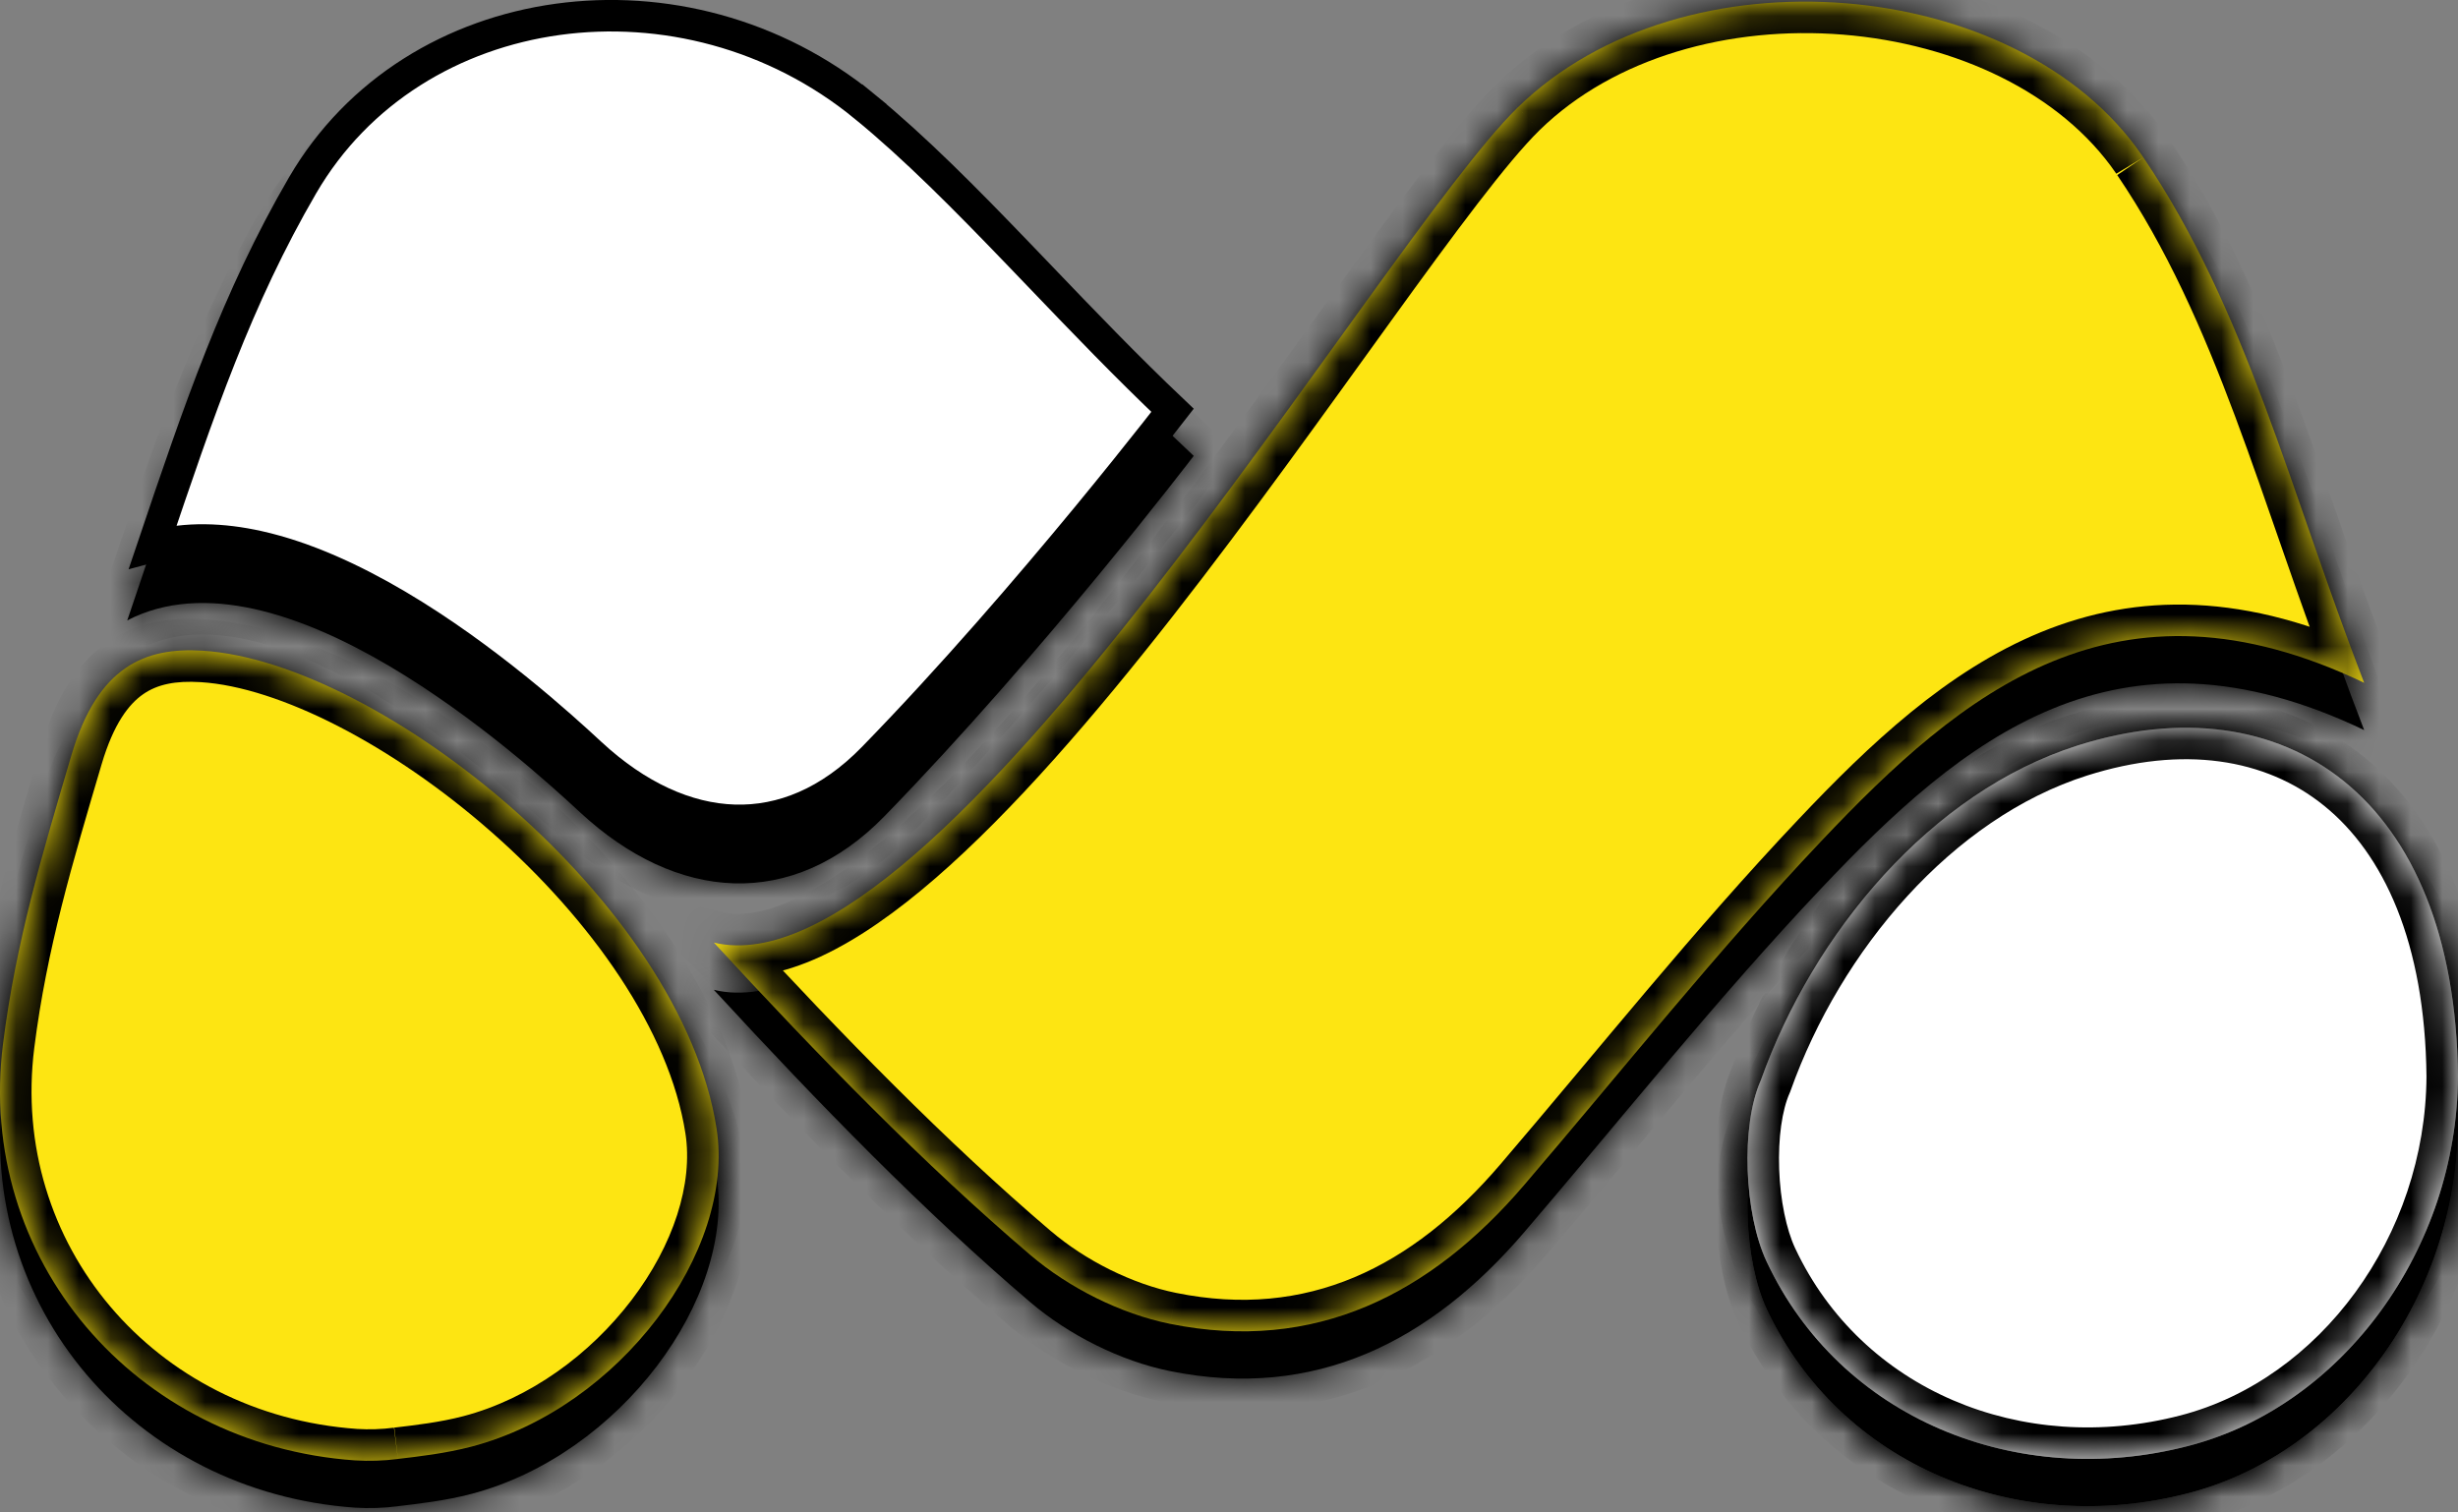 <svg width="78" height="48" viewBox="0 0 78 48" fill="none" xmlns="http://www.w3.org/2000/svg">
<rect x="0" y="0" width="78" height="48" fill="#808080" stroke="none"/>
<mask id="path-1-inside-1_654_2" fill="white">
<path d="M28.069 25.902C25.142 28.907 21.471 28.622 18.408 25.781C16.547 24.054 8.913 17.156 4.038 19.69C5.661 14.899 6.894 11.044 9.169 7.132C12.865 0.786 21.843 -0.344 27.749 4.49C31.01 7.158 34.184 11.013 37.88 14.468C37.88 14.468 33.125 20.709 28.069 25.902"/>
</mask>
<path d="M28.069 25.902C25.142 28.907 21.471 28.622 18.408 25.781C16.547 24.054 8.913 17.156 4.038 19.69C5.661 14.899 6.894 11.044 9.169 7.132C12.865 0.786 21.843 -0.344 27.749 4.49C31.01 7.158 34.184 11.013 37.88 14.468C37.88 14.468 33.125 20.709 28.069 25.902" fill="black"/>
<path d="M18.408 25.781L17.728 26.514L17.728 26.515L18.408 25.781ZM4.038 19.69L3.091 19.369L2.293 21.724L4.499 20.577L4.038 19.69ZM9.169 7.132L8.305 6.629L8.305 6.629L9.169 7.132ZM27.749 4.49L27.116 5.264L27.116 5.264L27.749 4.49ZM37.88 14.468L38.676 15.074L39.224 14.355L38.563 13.737L37.88 14.468ZM27.352 25.204C26.055 26.536 24.667 27.075 23.32 27.034C21.954 26.993 20.491 26.349 19.088 25.048L17.728 26.515C19.389 28.054 21.293 28.974 23.259 29.033C25.246 29.094 27.156 28.273 28.785 26.599L27.352 25.204ZM19.088 25.048C18.149 24.177 15.71 21.958 12.862 20.277C11.438 19.436 9.867 18.703 8.295 18.354C6.719 18.004 5.069 18.027 3.577 18.803L4.499 20.577C5.444 20.086 6.577 20.021 7.862 20.306C9.151 20.592 10.518 21.216 11.845 21.999C14.498 23.565 16.806 25.659 17.728 26.514L19.088 25.048ZM4.985 20.011C6.618 15.191 7.819 11.442 10.034 7.635L8.305 6.629C5.968 10.646 4.704 14.608 3.091 19.369L4.985 20.011ZM10.034 7.635C13.376 1.896 21.617 0.763 27.116 5.264L28.383 3.716C22.07 -1.45 12.353 -0.323 8.305 6.629L10.034 7.635ZM27.116 5.264C28.695 6.556 30.266 8.147 31.931 9.877C33.583 11.595 35.325 13.448 37.197 15.198L38.563 13.737C36.74 12.033 35.047 10.232 33.372 8.491C31.71 6.763 30.064 5.092 28.383 3.716L27.116 5.264ZM37.88 14.468C37.085 13.862 37.085 13.862 37.085 13.862C37.085 13.862 37.085 13.862 37.085 13.862C37.085 13.862 37.084 13.862 37.084 13.862C37.084 13.863 37.083 13.864 37.082 13.866C37.08 13.868 37.077 13.873 37.072 13.878C37.063 13.89 37.05 13.907 37.032 13.93C36.997 13.976 36.944 14.045 36.875 14.134C36.737 14.313 36.533 14.575 36.273 14.905C35.752 15.567 35.004 16.503 34.099 17.601C32.287 19.8 29.853 22.636 27.352 25.205L28.785 26.6C31.34 23.975 33.812 21.093 35.642 18.873C36.558 17.762 37.315 16.814 37.844 16.143C38.108 15.807 38.315 15.541 38.457 15.358C38.528 15.267 38.582 15.196 38.619 15.148C38.637 15.124 38.651 15.106 38.661 15.093C38.666 15.087 38.669 15.082 38.672 15.079C38.673 15.077 38.674 15.076 38.675 15.075C38.675 15.075 38.675 15.075 38.675 15.074C38.675 15.074 38.675 15.074 38.676 15.074C38.676 15.074 38.676 15.074 37.88 14.468Z" fill="black" mask="url(#path-1-inside-1_654_2)"/>
<mask id="path-3-inside-2_654_2" fill="white">
<path d="M68.014 6.496C68 6.474 67.986 6.453 67.971 6.431C64.043 0.709 53.409 -0.217 48.159 4.914C43.741 9.235 29.81 33.143 22.652 31.414C26.015 35.062 29.328 38.458 32.695 41.328C33.919 42.37 35.556 43.194 37.126 43.513C41.733 44.448 45.402 42.573 48.371 39.103C51.495 35.452 54.494 31.681 57.797 28.19C62.278 23.453 67.151 19.4 75.023 23.171C72.683 17.13 71.288 11.318 68.014 6.495"/>
</mask>
<path d="M68.014 6.496C68 6.474 67.986 6.453 67.971 6.431C64.043 0.709 53.409 -0.217 48.159 4.914C43.741 9.235 29.81 33.143 22.652 31.414C26.015 35.062 29.328 38.458 32.695 41.328C33.919 42.37 35.556 43.194 37.126 43.513C41.733 44.448 45.402 42.573 48.371 39.103C51.495 35.452 54.494 31.681 57.797 28.19C62.278 23.453 67.151 19.4 75.023 23.171C72.683 17.13 71.288 11.318 68.014 6.495" fill="black"/>
<path d="M67.971 6.431L67.146 6.997L67.152 7.005L67.971 6.431ZM48.159 4.914L47.46 4.199L47.459 4.199L48.159 4.914ZM22.652 31.414L22.887 30.442L19.683 29.668L21.917 32.092L22.652 31.414ZM32.695 41.328L32.046 42.089L32.046 42.089L32.695 41.328ZM37.126 43.513L37.325 42.533L37.324 42.533L37.126 43.513ZM48.371 39.103L49.131 39.754L49.131 39.754L48.371 39.103ZM57.797 28.19L58.524 28.878L58.524 28.878L57.797 28.19ZM75.023 23.171L74.591 24.073L76.867 25.163L75.956 22.81L75.023 23.171ZM68.87 5.979C68.842 5.934 68.815 5.893 68.789 5.856L67.152 7.005C67.155 7.009 67.156 7.011 67.157 7.012C67.157 7.013 67.157 7.013 67.157 7.013L68.87 5.979ZM68.795 5.865C66.611 2.684 62.648 0.927 58.641 0.606C54.627 0.284 50.343 1.381 47.46 4.199L48.858 5.629C51.225 3.316 54.883 2.311 58.481 2.599C62.085 2.889 65.402 4.456 67.146 6.997L68.795 5.865ZM47.459 4.199C46.278 5.354 44.52 7.747 42.505 10.535C40.46 13.365 38.095 16.685 35.645 19.816C33.19 22.954 30.688 25.854 28.381 27.855C27.227 28.856 26.159 29.599 25.203 30.041C24.243 30.485 23.483 30.586 22.887 30.442L22.418 32.386C23.611 32.674 24.852 32.406 26.042 31.857C27.235 31.305 28.463 30.431 29.691 29.366C32.148 27.235 34.746 24.212 37.221 21.049C39.7 17.879 42.093 14.52 44.127 11.706C46.19 8.85 47.83 6.634 48.858 5.629L47.459 4.199ZM21.917 32.092C25.288 35.75 28.633 39.18 32.046 42.089L33.343 40.567C30.022 37.736 26.741 34.375 23.388 30.736L21.917 32.092ZM32.046 42.089C33.391 43.235 35.181 44.139 36.927 44.493L37.324 42.533C35.93 42.25 34.446 41.506 33.343 40.566L32.046 42.089ZM36.927 44.493C41.986 45.52 45.997 43.416 49.131 39.754L47.611 38.453C44.806 41.731 41.48 43.376 37.325 42.533L36.927 44.493ZM49.131 39.754C52.287 36.065 55.243 32.344 58.524 28.878L57.071 27.503C53.745 31.017 50.704 34.838 47.611 38.453L49.131 39.754ZM58.524 28.878C60.76 26.514 62.972 24.461 65.518 23.415C67.995 22.398 70.886 22.298 74.591 24.073L75.455 22.269C71.288 20.273 67.807 20.314 64.759 21.565C61.781 22.788 59.316 25.13 57.071 27.503L58.524 28.878ZM75.956 22.81C75.377 21.317 74.856 19.835 74.346 18.366C73.837 16.902 73.336 15.445 72.805 14.026C71.744 11.187 70.544 8.442 68.841 5.933L67.186 7.056C68.757 9.371 69.892 11.944 70.932 14.726C71.452 16.118 71.944 17.548 72.457 19.023C72.968 20.494 73.499 22.004 74.091 23.532L75.956 22.81Z" fill="black" mask="url(#path-3-inside-2_654_2)"/>
<mask id="path-5-inside-3_654_2" fill="white">
<path d="M12.628 47.802C12.174 47.861 11.716 47.876 11.259 47.847C4.274 47.354 -0.764 41.446 0.096 34.629C0.504 31.391 1.336 28.616 2.268 25.463C3.101 22.647 4.6 22.036 6.432 22.151C12.037 22.501 21.619 30.117 22.739 37.316C23.346 41.214 19.658 46.178 14.96 47.411C14.141 47.626 13.292 47.723 12.628 47.801"/>
</mask>
<path d="M12.628 47.802C12.174 47.861 11.716 47.876 11.259 47.847C4.274 47.354 -0.764 41.446 0.096 34.629C0.504 31.391 1.336 28.616 2.268 25.463C3.101 22.647 4.6 22.036 6.432 22.151C12.037 22.501 21.619 30.117 22.739 37.316C23.346 41.214 19.658 46.178 14.96 47.411C14.141 47.626 13.292 47.723 12.628 47.801" fill="black"/>
<path d="M11.259 47.847L11.189 48.844L11.197 48.845L11.259 47.847ZM0.096 34.629L-0.897 34.504L-0.897 34.504L0.096 34.629ZM2.268 25.463L3.227 25.747L3.227 25.747L2.268 25.463ZM6.432 22.151L6.494 21.153L6.494 21.153L6.432 22.151ZM22.739 37.316L21.751 37.47L21.751 37.47L22.739 37.316ZM14.96 47.411L14.706 46.444L14.706 46.444L14.96 47.411ZM12.501 46.81C12.11 46.861 11.715 46.873 11.322 46.849L11.197 48.845C11.717 48.877 12.239 48.861 12.755 48.794L12.501 46.81ZM11.33 46.849C4.887 46.395 0.303 40.973 1.088 34.754L-0.897 34.504C-1.832 41.92 3.661 48.313 11.189 48.844L11.33 46.849ZM1.088 34.754C1.485 31.61 2.291 28.912 3.227 25.747L1.309 25.18C0.38 28.321 -0.476 31.172 -0.897 34.504L1.088 34.754ZM3.227 25.747C3.606 24.467 4.089 23.845 4.545 23.53C4.997 23.216 5.573 23.099 6.369 23.149L6.494 21.153C5.458 21.088 4.369 21.218 3.406 21.886C2.446 22.551 1.764 23.643 1.309 25.18L3.227 25.747ZM6.369 23.149C8.849 23.304 12.439 25.129 15.607 27.916C18.764 30.695 21.243 34.203 21.751 37.47L23.727 37.163C23.116 33.231 20.243 29.332 16.928 26.415C13.623 23.507 9.62 21.348 6.494 21.153L6.369 23.149ZM21.751 37.47C21.999 39.065 21.373 41.011 20.043 42.757C18.724 44.489 16.808 45.892 14.706 46.444L15.213 48.378C17.81 47.697 20.087 46.001 21.634 43.969C23.172 41.95 24.086 39.466 23.727 37.163L21.751 37.47ZM14.706 46.444C13.966 46.638 13.187 46.728 12.511 46.808L12.745 48.794C13.396 48.717 14.316 48.614 15.214 48.378L14.706 46.444Z" fill="black" mask="url(#path-5-inside-3_654_2)"/>
<mask id="path-7-inside-4_654_2" fill="white">
<path d="M78 35.657C77.972 41.144 74.346 46.118 69.447 47.388C64.008 48.799 58.399 46.525 56.062 41.542C55.349 40.022 55.227 37.244 55.878 35.781C57.544 31.11 61.269 26.635 65.934 25.158C72.458 23.092 77.907 26.747 78 35.658"/>
</mask>
<path d="M78 35.657C77.972 41.144 74.346 46.118 69.447 47.388C64.008 48.799 58.399 46.525 56.062 41.542C55.349 40.022 55.227 37.244 55.878 35.781C57.544 31.11 61.269 26.635 65.934 25.158C72.458 23.092 77.907 26.747 78 35.658" fill="white"/>
<path d="M69.447 47.388L69.196 46.42L69.196 46.42L69.447 47.388ZM56.062 41.542L55.156 41.966L55.156 41.967L56.062 41.542ZM55.878 35.781L56.792 36.188L56.807 36.153L56.82 36.117L55.878 35.781ZM65.934 25.158L66.236 26.111L66.236 26.111L65.934 25.158ZM77 35.652C76.974 40.739 73.606 45.277 69.196 46.42L69.698 48.356C75.086 46.959 78.97 41.549 79 35.662L77 35.652ZM69.196 46.42C64.163 47.726 59.074 45.61 56.967 41.117L55.156 41.967C57.723 47.439 63.854 49.872 69.698 48.356L69.196 46.42ZM56.967 41.118C56.687 40.52 56.493 39.59 56.458 38.604C56.422 37.611 56.553 36.723 56.792 36.188L54.965 35.374C54.551 36.302 54.418 37.535 54.459 38.676C54.5 39.825 54.724 41.044 55.156 41.966L56.967 41.118ZM56.82 36.117C58.414 31.646 61.953 27.467 66.236 26.111L65.633 24.204C60.585 25.803 56.673 30.574 54.936 35.446L56.82 36.117ZM66.236 26.111C69.259 25.154 71.882 25.559 73.75 27.07C75.633 28.591 76.956 31.401 77 35.668L79 35.647C78.952 31.004 77.503 27.531 75.007 25.514C72.497 23.485 69.133 23.096 65.633 24.204L66.236 26.111Z" fill="black" mask="url(#path-7-inside-4_654_2)"/>
<mask id="path-9-inside-5_654_2" fill="white">
<path d="M78 35.657C77.972 41.144 74.346 46.118 69.447 47.388C64.008 48.799 58.399 46.525 56.062 41.542C55.349 40.022 55.227 37.244 55.878 35.781C57.544 31.11 61.269 26.635 65.934 25.158C72.458 23.092 77.907 26.747 78 35.658"/>
</mask>
<path d="M78 35.657C77.972 41.144 74.346 46.118 69.447 47.388C64.008 48.799 58.399 46.525 56.062 41.542C55.349 40.022 55.227 37.244 55.878 35.781C57.544 31.11 61.269 26.635 65.934 25.158C72.458 23.092 77.907 26.747 78 35.658" fill="black"/>
<path d="M69.447 47.388L69.196 46.42L69.196 46.42L69.447 47.388ZM56.062 41.542L55.156 41.966L55.156 41.967L56.062 41.542ZM55.878 35.781L56.792 36.188L56.807 36.153L56.82 36.117L55.878 35.781ZM65.934 25.158L66.236 26.111L66.236 26.111L65.934 25.158ZM77 35.652C76.974 40.739 73.606 45.277 69.196 46.42L69.698 48.356C75.086 46.959 78.97 41.549 79 35.662L77 35.652ZM69.196 46.42C64.163 47.726 59.074 45.61 56.967 41.117L55.156 41.967C57.723 47.439 63.854 49.872 69.698 48.356L69.196 46.42ZM56.967 41.118C56.687 40.52 56.493 39.59 56.458 38.604C56.422 37.611 56.553 36.723 56.792 36.188L54.965 35.374C54.551 36.302 54.418 37.535 54.459 38.676C54.5 39.825 54.724 41.044 55.156 41.966L56.967 41.118ZM56.82 36.117C58.414 31.646 61.953 27.467 66.236 26.111L65.633 24.204C60.585 25.803 56.673 30.574 54.936 35.446L56.82 36.117ZM66.236 26.111C69.259 25.154 71.882 25.559 73.75 27.07C75.633 28.591 76.956 31.401 77 35.668L79 35.647C78.952 31.004 77.503 27.531 75.007 25.514C72.497 23.485 69.133 23.096 65.633 24.204L66.236 26.111Z" fill="black" mask="url(#path-9-inside-5_654_2)"/>
<path d="M27.71 24.053C26.33 25.47 24.811 26.08 23.305 26.034C21.789 25.988 20.215 25.275 18.748 23.915C17.813 23.047 15.407 20.86 12.608 19.207C11.208 18.381 9.688 17.675 8.187 17.342C7.06 17.092 5.923 17.048 4.854 17.339C6.318 13.003 7.516 9.468 9.601 5.884C13.12 -0.159 21.73 -1.29 27.433 3.377L27.749 2.99L27.433 3.377C29.037 4.69 30.627 6.301 32.291 8.031C32.538 8.288 32.787 8.547 33.038 8.809C34.367 10.196 35.748 11.636 37.208 13.021C37.072 13.195 36.89 13.43 36.666 13.715C36.142 14.378 35.392 15.318 34.485 16.419C32.668 18.623 30.225 21.47 27.71 24.053Z" fill="white" stroke="black"/>
<mask id="path-12-inside-6_654_2" fill="white">
<path d="M68.014 4.996C68 4.974 67.986 4.953 67.971 4.931C64.043 -0.791 53.409 -1.717 48.159 3.414C43.741 7.735 29.81 31.643 22.652 29.914C26.015 33.562 29.328 36.958 32.695 39.828C33.919 40.87 35.556 41.694 37.126 42.013C41.733 42.948 45.402 41.073 48.371 37.603C51.495 33.952 54.494 30.181 57.797 26.69C62.278 21.953 67.151 17.9 75.023 21.671C72.683 15.63 71.288 9.818 68.014 4.995"/>
</mask>
<path d="M68.014 4.996C68 4.974 67.986 4.953 67.971 4.931C64.043 -0.791 53.409 -1.717 48.159 3.414C43.741 7.735 29.81 31.643 22.652 29.914C26.015 33.562 29.328 36.958 32.695 39.828C33.919 40.87 35.556 41.694 37.126 42.013C41.733 42.948 45.402 41.073 48.371 37.603C51.495 33.952 54.494 30.181 57.797 26.69C62.278 21.953 67.151 17.9 75.023 21.671C72.683 15.63 71.288 9.818 68.014 4.995" fill="#FDE512"/>
<path d="M67.971 4.931L67.146 5.497L67.152 5.505L67.971 4.931ZM48.159 3.414L47.46 2.699L47.459 2.699L48.159 3.414ZM22.652 29.914L22.887 28.942L19.683 28.168L21.917 30.592L22.652 29.914ZM32.695 39.828L32.046 40.589L32.046 40.589L32.695 39.828ZM37.126 42.013L37.325 41.033L37.324 41.033L37.126 42.013ZM48.371 37.603L49.131 38.254L49.131 38.254L48.371 37.603ZM57.797 26.69L58.524 27.378L58.524 27.378L57.797 26.69ZM75.023 21.671L74.591 22.573L76.867 23.663L75.956 21.31L75.023 21.671ZM68.87 4.479C68.842 4.434 68.815 4.393 68.789 4.356L67.152 5.505C67.155 5.509 67.156 5.511 67.157 5.512C67.157 5.513 67.157 5.513 67.157 5.513L68.87 4.479ZM68.795 4.365C66.611 1.184 62.648 -0.573 58.641 -0.894C54.627 -1.216 50.343 -0.119 47.46 2.699L48.858 4.129C51.225 1.816 54.883 0.811 58.481 1.099C62.085 1.389 65.402 2.956 67.146 5.497L68.795 4.365ZM47.459 2.699C46.278 3.854 44.52 6.247 42.505 9.035C40.46 11.865 38.095 15.185 35.645 18.316C33.19 21.454 30.688 24.354 28.381 26.355C27.227 27.356 26.159 28.099 25.203 28.541C24.243 28.985 23.483 29.086 22.887 28.942L22.418 30.886C23.611 31.174 24.852 30.906 26.042 30.357C27.235 29.805 28.463 28.931 29.691 27.866C32.148 25.735 34.746 22.712 37.221 19.549C39.7 16.379 42.093 13.02 44.127 10.206C46.19 7.35 47.83 5.134 48.858 4.129L47.459 2.699ZM21.917 30.592C25.288 34.25 28.633 37.68 32.046 40.589L33.343 39.067C30.022 36.236 26.741 32.875 23.388 29.236L21.917 30.592ZM32.046 40.589C33.391 41.735 35.181 42.639 36.927 42.993L37.324 41.033C35.93 40.75 34.446 40.006 33.343 39.066L32.046 40.589ZM36.927 42.993C41.986 44.02 45.997 41.916 49.131 38.254L47.611 36.953C44.806 40.231 41.48 41.876 37.325 41.033L36.927 42.993ZM49.131 38.254C52.287 34.565 55.243 30.844 58.524 27.378L57.071 26.003C53.745 29.517 50.704 33.338 47.611 36.953L49.131 38.254ZM58.524 27.378C60.76 25.014 62.972 22.961 65.518 21.915C67.995 20.898 70.886 20.798 74.591 22.573L75.455 20.769C71.288 18.773 67.807 18.814 64.759 20.065C61.781 21.288 59.316 23.63 57.071 26.003L58.524 27.378ZM75.956 21.31C75.377 19.817 74.856 18.335 74.346 16.866C73.837 15.402 73.336 13.945 72.805 12.526C71.744 9.687 70.544 6.942 68.841 4.433L67.186 5.556C68.757 7.871 69.892 10.444 70.932 13.226C71.452 14.618 71.944 16.048 72.457 17.523C72.968 18.994 73.499 20.504 74.091 22.032L75.956 21.31Z" fill="black" mask="url(#path-12-inside-6_654_2)"/>
<mask id="path-14-inside-7_654_2" fill="white">
<path d="M12.628 46.302C12.174 46.361 11.716 46.376 11.259 46.347C4.274 45.854 -0.764 39.946 0.096 33.129C0.504 29.891 1.336 27.116 2.268 23.963C3.101 21.147 4.6 20.536 6.432 20.651C12.037 21.001 21.619 28.617 22.739 35.816C23.346 39.714 19.658 44.678 14.96 45.911C14.141 46.126 13.292 46.223 12.628 46.301"/>
</mask>
<path d="M12.628 46.302C12.174 46.361 11.716 46.376 11.259 46.347C4.274 45.854 -0.764 39.946 0.096 33.129C0.504 29.891 1.336 27.116 2.268 23.963C3.101 21.147 4.6 20.536 6.432 20.651C12.037 21.001 21.619 28.617 22.739 35.816C23.346 39.714 19.658 44.678 14.96 45.911C14.141 46.126 13.292 46.223 12.628 46.301" fill="#FDE512"/>
<path d="M11.259 46.347L11.189 47.344L11.197 47.345L11.259 46.347ZM0.096 33.129L-0.897 33.004L-0.897 33.004L0.096 33.129ZM2.268 23.963L3.227 24.247L3.227 24.247L2.268 23.963ZM6.432 20.651L6.494 19.653L6.494 19.653L6.432 20.651ZM22.739 35.816L21.751 35.97L21.751 35.97L22.739 35.816ZM14.96 45.911L14.706 44.944L14.706 44.944L14.96 45.911ZM12.501 45.31C12.11 45.361 11.715 45.373 11.322 45.349L11.197 47.345C11.717 47.377 12.239 47.361 12.755 47.294L12.501 45.31ZM11.33 45.349C4.887 44.895 0.303 39.473 1.088 33.254L-0.897 33.004C-1.832 40.42 3.661 46.813 11.189 47.344L11.33 45.349ZM1.088 33.254C1.485 30.11 2.291 27.412 3.227 24.247L1.309 23.68C0.38 26.821 -0.476 29.672 -0.897 33.004L1.088 33.254ZM3.227 24.247C3.606 22.967 4.089 22.345 4.545 22.03C4.997 21.716 5.573 21.599 6.369 21.649L6.494 19.653C5.458 19.588 4.369 19.718 3.406 20.386C2.446 21.051 1.764 22.143 1.309 23.68L3.227 24.247ZM6.369 21.649C8.849 21.804 12.439 23.629 15.607 26.416C18.764 29.195 21.243 32.703 21.751 35.97L23.727 35.663C23.116 31.731 20.243 27.832 16.928 24.915C13.623 22.007 9.62 19.848 6.494 19.653L6.369 21.649ZM21.751 35.97C21.999 37.565 21.373 39.511 20.043 41.257C18.724 42.989 16.808 44.392 14.706 44.944L15.213 46.878C17.81 46.197 20.087 44.501 21.634 42.469C23.172 40.45 24.086 37.966 23.727 35.663L21.751 35.97ZM14.706 44.944C13.966 45.138 13.187 45.228 12.511 45.308L12.745 47.294C13.396 47.217 14.316 47.114 15.214 46.878L14.706 44.944Z" fill="black" mask="url(#path-14-inside-7_654_2)"/>
<mask id="path-16-inside-8_654_2" fill="white">
<path d="M78 34.157C77.972 39.644 74.346 44.618 69.447 45.888C64.008 47.299 58.399 45.025 56.062 40.042C55.349 38.522 55.227 35.744 55.878 34.281C57.544 29.61 61.269 25.135 65.934 23.658C72.458 21.592 77.907 25.247 78 34.158"/>
</mask>
<path d="M78 34.157C77.972 39.644 74.346 44.618 69.447 45.888C64.008 47.299 58.399 45.025 56.062 40.042C55.349 38.522 55.227 35.744 55.878 34.281C57.544 29.61 61.269 25.135 65.934 23.658C72.458 21.592 77.907 25.247 78 34.158" fill="white"/>
<path d="M69.447 45.888L69.196 44.92L69.196 44.92L69.447 45.888ZM56.062 40.042L55.156 40.466L55.156 40.467L56.062 40.042ZM55.878 34.281L56.792 34.688L56.807 34.653L56.82 34.617L55.878 34.281ZM65.934 23.658L66.236 24.611L66.236 24.611L65.934 23.658ZM77 34.152C76.974 39.239 73.606 43.777 69.196 44.92L69.698 46.856C75.086 45.459 78.97 40.049 79 34.162L77 34.152ZM69.196 44.92C64.163 46.226 59.074 44.11 56.967 39.617L55.156 40.467C57.723 45.939 63.854 48.372 69.698 46.856L69.196 44.92ZM56.967 39.618C56.687 39.02 56.493 38.09 56.458 37.104C56.422 36.111 56.553 35.223 56.792 34.688L54.965 33.874C54.551 34.802 54.418 36.035 54.459 37.176C54.5 38.325 54.724 39.544 55.156 40.466L56.967 39.618ZM56.82 34.617C58.414 30.146 61.953 25.967 66.236 24.611L65.633 22.704C60.585 24.303 56.673 29.074 54.936 33.946L56.82 34.617ZM66.236 24.611C69.259 23.654 71.882 24.059 73.75 25.57C75.633 27.091 76.956 29.901 77 34.168L79 34.147C78.952 29.504 77.503 26.031 75.007 24.014C72.497 21.985 69.133 21.596 65.633 22.704L66.236 24.611Z" fill="black" mask="url(#path-16-inside-8_654_2)"/>
<mask id="path-18-inside-9_654_2" fill="white">
<path d="M78 34.157C77.972 39.644 74.346 44.618 69.447 45.888C64.008 47.299 58.399 45.025 56.062 40.042C55.349 38.522 55.227 35.744 55.878 34.281C57.544 29.61 61.269 25.135 65.934 23.658C72.458 21.592 77.907 25.247 78 34.158"/>
</mask>
<path d="M78 34.157C77.972 39.644 74.346 44.618 69.447 45.888C64.008 47.299 58.399 45.025 56.062 40.042C55.349 38.522 55.227 35.744 55.878 34.281C57.544 29.61 61.269 25.135 65.934 23.658C72.458 21.592 77.907 25.247 78 34.158" fill="white"/>
<path d="M69.447 45.888L69.196 44.92L69.196 44.92L69.447 45.888ZM56.062 40.042L55.156 40.466L55.156 40.467L56.062 40.042ZM55.878 34.281L56.792 34.688L56.807 34.653L56.82 34.617L55.878 34.281ZM65.934 23.658L66.236 24.611L66.236 24.611L65.934 23.658ZM77 34.152C76.974 39.239 73.606 43.777 69.196 44.92L69.698 46.856C75.086 45.459 78.97 40.049 79 34.162L77 34.152ZM69.196 44.92C64.163 46.226 59.074 44.11 56.967 39.617L55.156 40.467C57.723 45.939 63.854 48.372 69.698 46.856L69.196 44.92ZM56.967 39.618C56.687 39.02 56.493 38.09 56.458 37.104C56.422 36.111 56.553 35.223 56.792 34.688L54.965 33.874C54.551 34.802 54.418 36.035 54.459 37.176C54.5 38.325 54.724 39.544 55.156 40.466L56.967 39.618ZM56.82 34.617C58.414 30.146 61.953 25.967 66.236 24.611L65.633 22.704C60.585 24.303 56.673 29.074 54.936 33.946L56.82 34.617ZM66.236 24.611C69.259 23.654 71.882 24.059 73.75 25.57C75.633 27.091 76.956 29.901 77 34.168L79 34.147C78.952 29.504 77.503 26.031 75.007 24.014C72.497 21.985 69.133 21.596 65.633 22.704L66.236 24.611Z" fill="black" mask="url(#path-18-inside-9_654_2)"/>
</svg>

